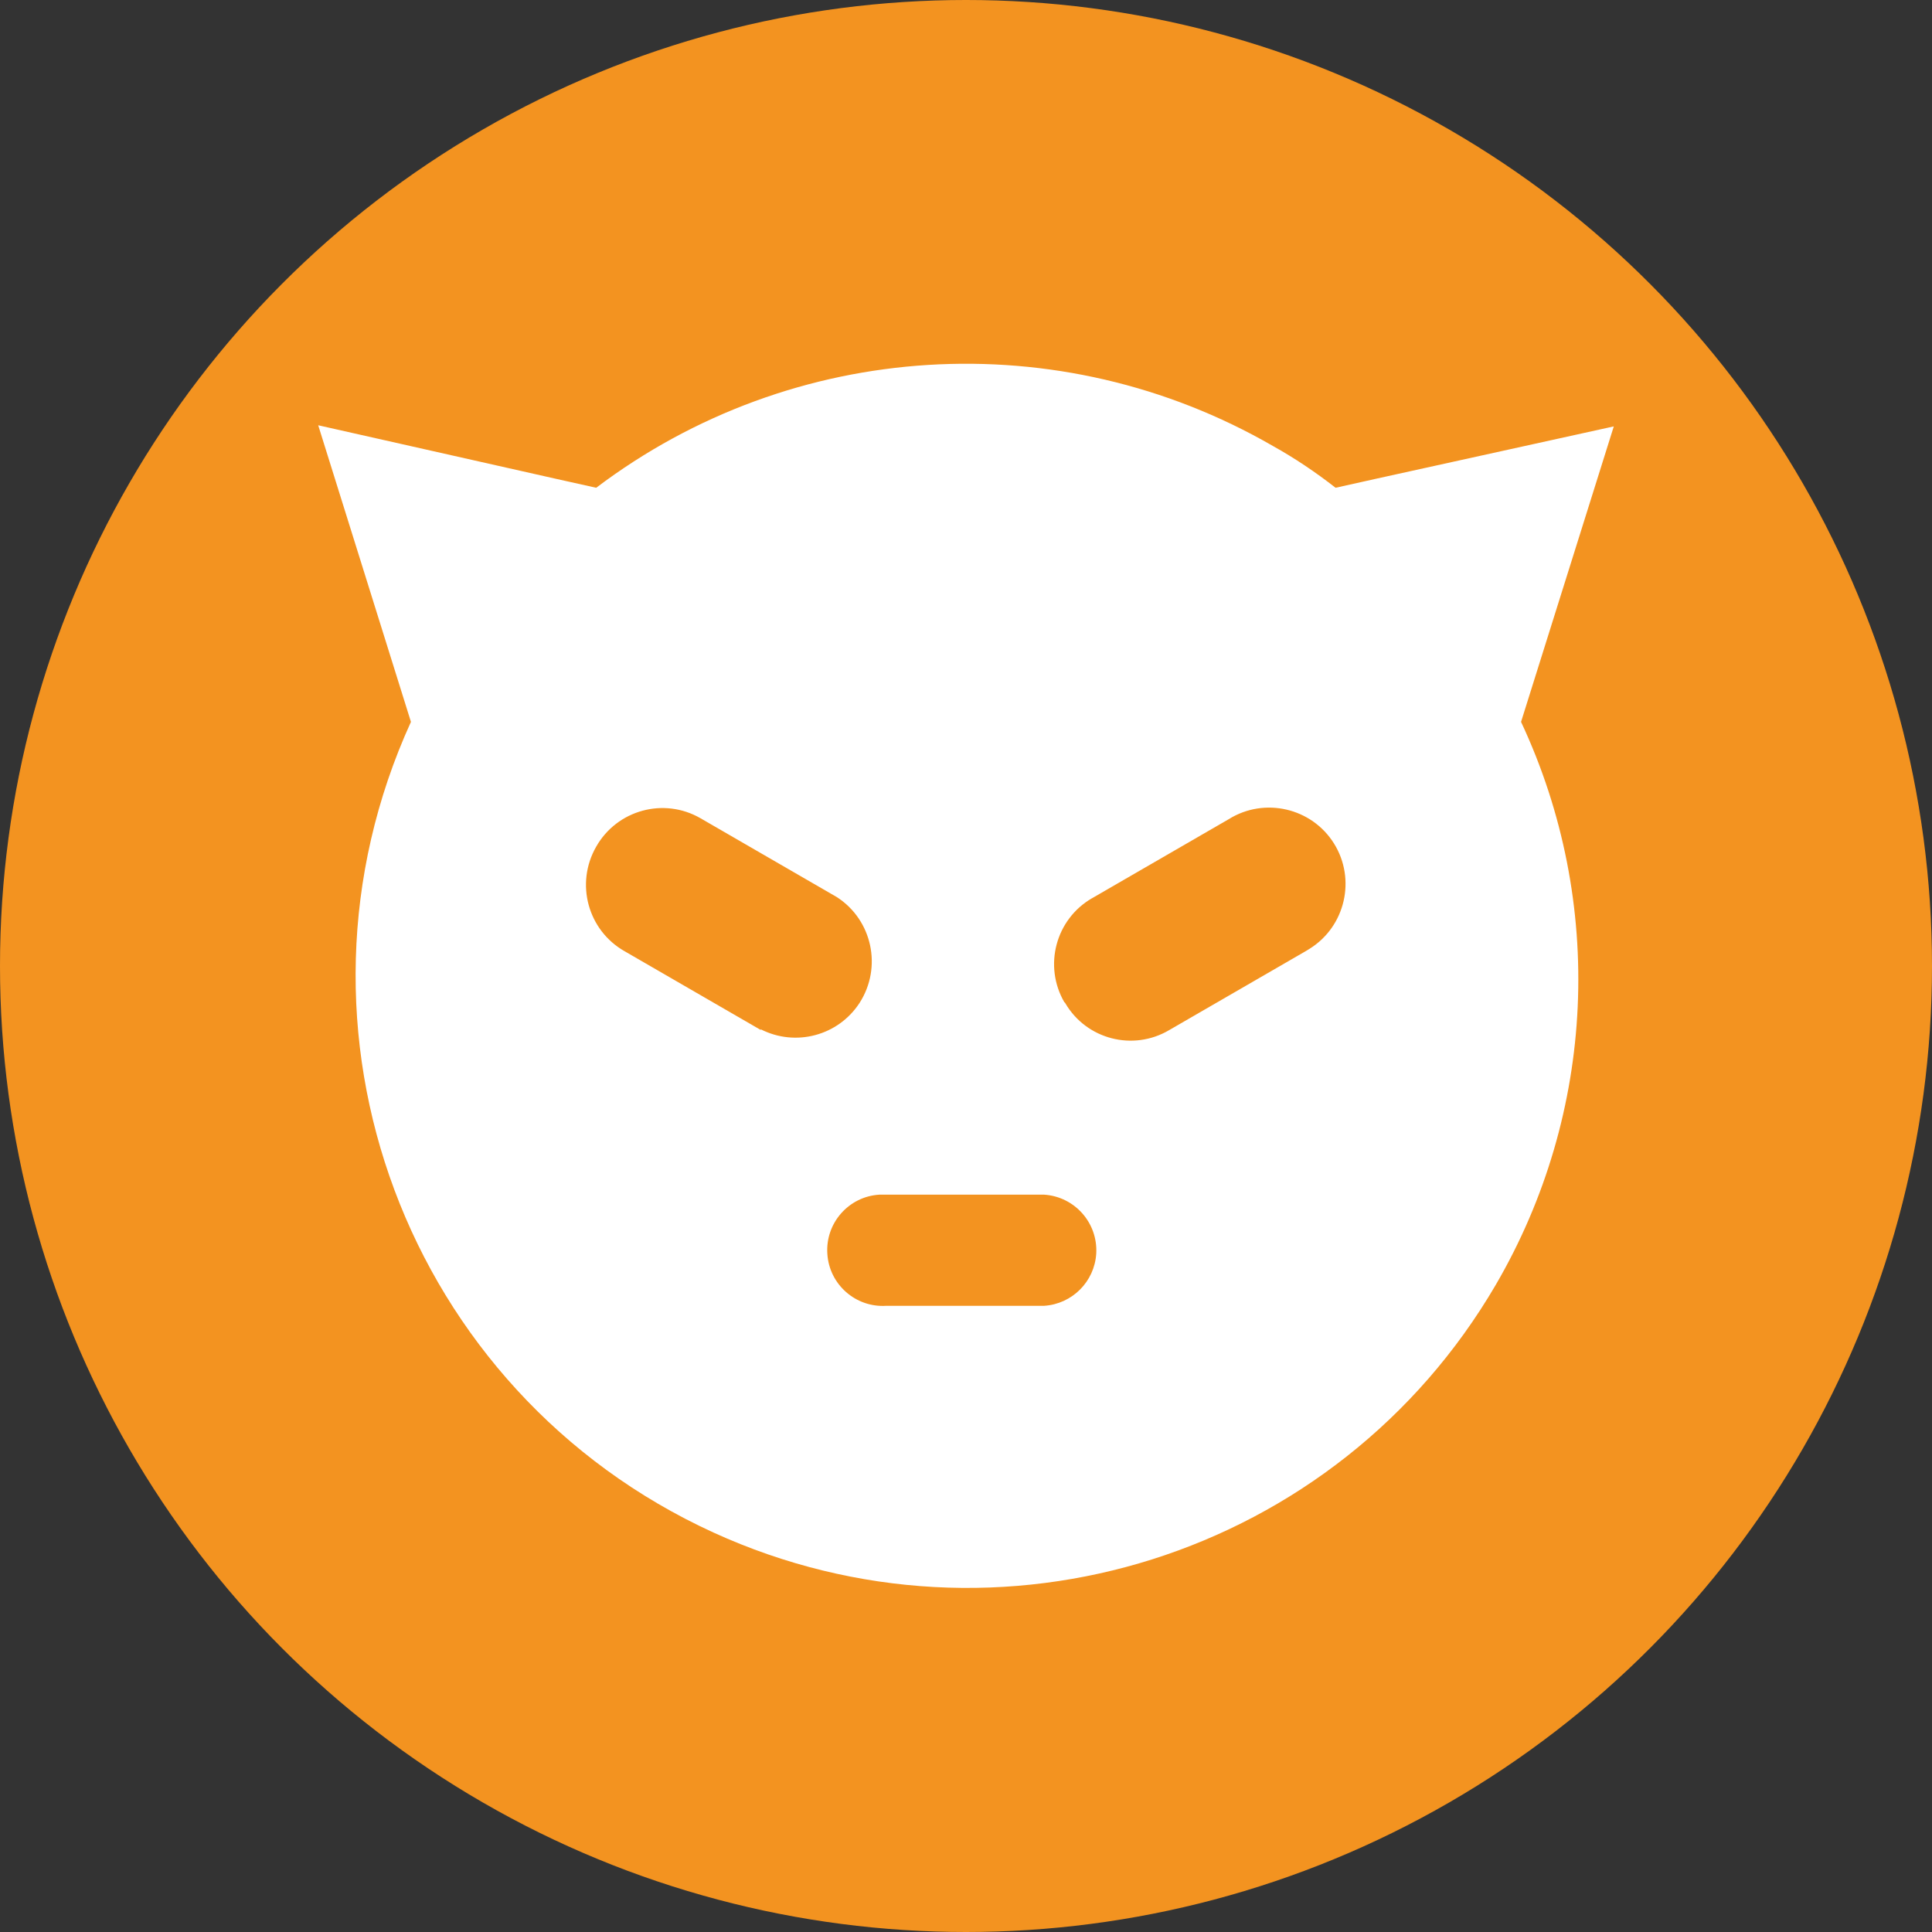 <?xml version="1.0" encoding="UTF-8"?>
<svg id="Layer_2" data-name="Layer 2" xmlns="http://www.w3.org/2000/svg" viewBox="0 0 85 85">
  <rect x="0" y="0" width="85" height="85" fill="#333333" stroke="none"/>
  <defs>
    <style>
      .cls-1 {
        fill: #f39320;
      }

      .cls-2 {
        fill: #fff;
        fill-rule: evenodd;
      }
    </style>
  </defs>
  <g id="Layer_1-2" data-name="Layer 1">
    <g id="f5a0c3fc-64ab-4d15-934e-447006f4eeaa">
      <g id="e3c5f3d2-98c6-407f-a3b2-6284d1be0d56">
        <circle class="cls-1" cx="42.5" cy="42.5" r="42.5"/>
        <path class="cls-2" d="m65.8,56.54c4.42-7.57,4.84-16.84,1.12-24.78l4.08-13-10.4,2.29-1.84.41c-.87-.68-1.79-1.3-2.76-1.84-9.39-5.42-21.12-4.7-29.77,1.84l-1.84-.41-10.39-2.34,4.08,13.05c-6.17,13.53-.21,29.49,13.32,35.67,12.56,5.73,27.43,1.03,34.4-10.89Zm-19.88.91h-6.92c-1.35.09-2.52-.94-2.6-2.29-.09-1.35.94-2.52,2.29-2.6.1,0,.21,0,.31,0h6.94c1.35.09,2.37,1.25,2.29,2.6-.08,1.23-1.06,2.21-2.29,2.29h-.02Zm.91-13.35c-.93-1.6-.39-3.65,1.21-4.58,0,0,.01,0,.02-.01l6-3.47c1.57-.98,3.65-.5,4.63,1.07.98,1.57.5,3.65-1.07,4.63-.06.04-.12.07-.18.11l-6,3.47c-1.59.94-3.64.41-4.57-1.18,0-.01-.02-.03-.03-.04Zm-13.35,1.22l-6-3.47c-1.62-.92-2.18-2.98-1.25-4.6.92-1.62,2.98-2.18,4.59-1.25h0l6,3.47c1.56,1.01,2,3.09,1,4.65-.94,1.45-2.82,1.95-4.36,1.16l.02.04Z"/>
      </g>
    </g>
  </g>
</svg>